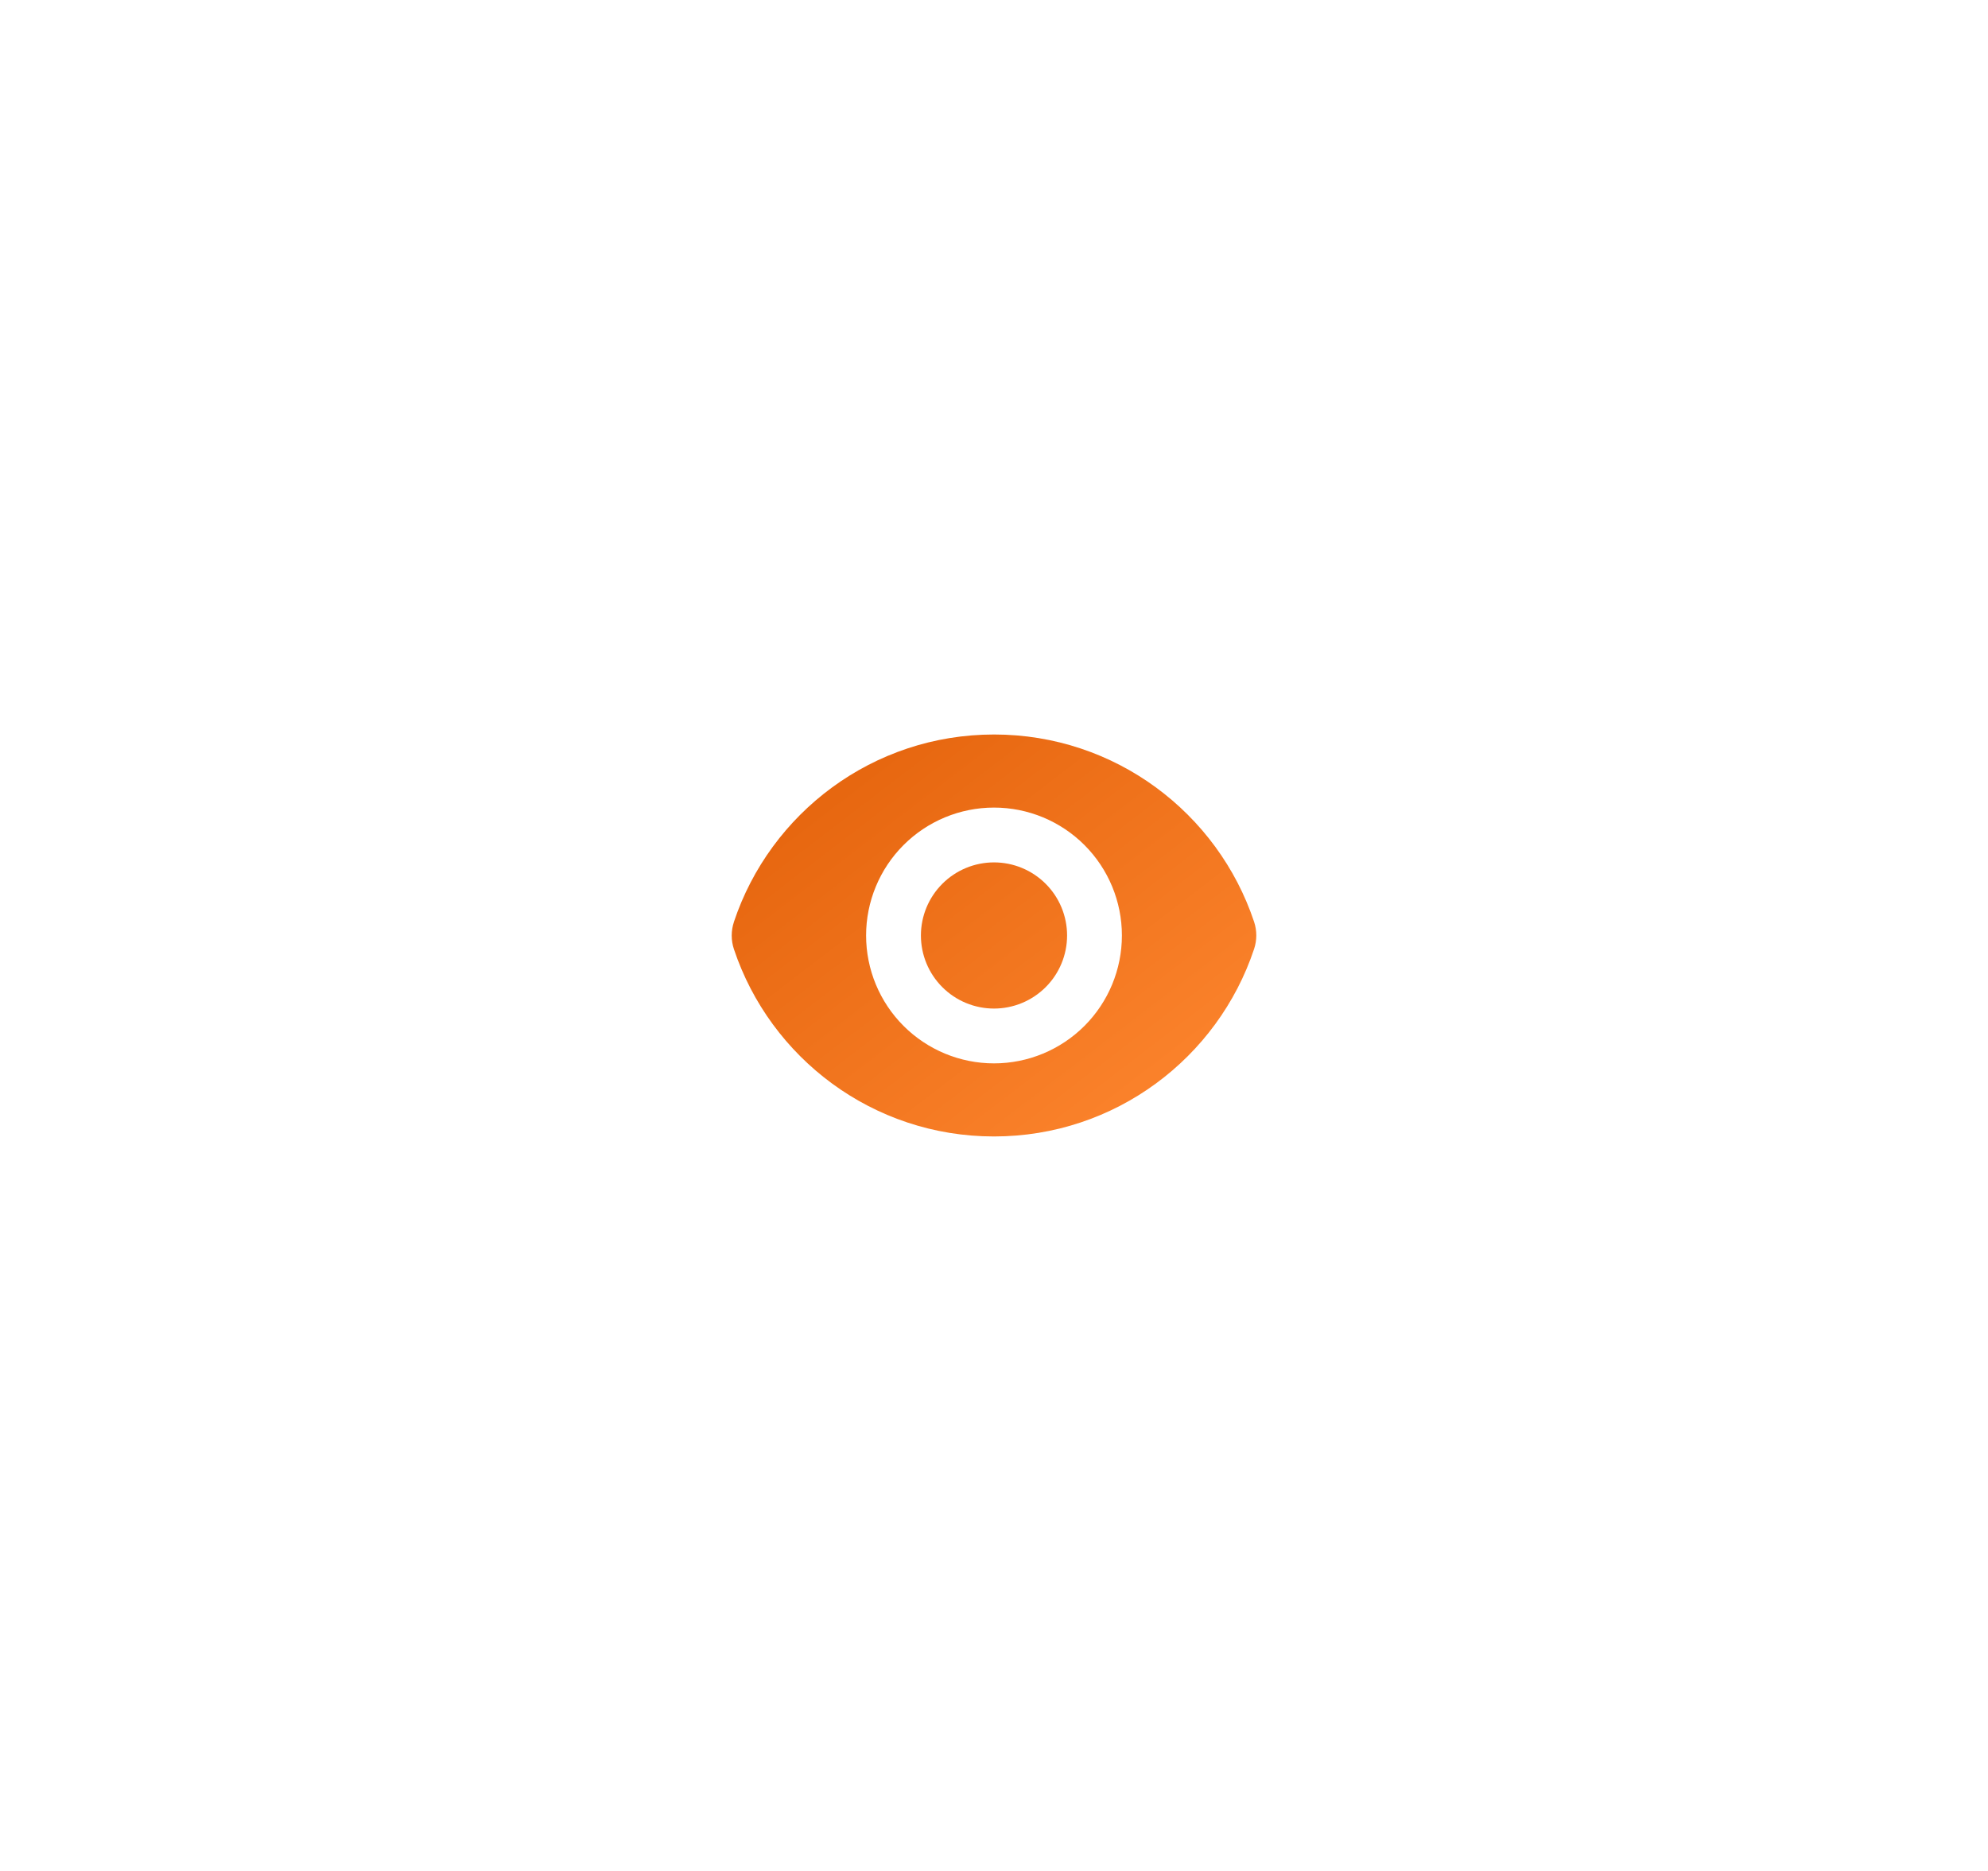 <svg width="136" height="128" viewBox="0 0 136 128" fill="none" xmlns="http://www.w3.org/2000/svg">
<g filter="url(#filter0_d_150_2140)">
<path d="M68 69C69.326 69 70.598 68.473 71.536 67.535C72.474 66.598 73 65.326 73 64C73 62.674 72.474 61.402 71.536 60.465C70.598 59.527 69.326 59 68 59C66.674 59 65.402 59.527 64.465 60.465C63.527 61.402 63 62.674 63 64C63 65.326 63.527 66.598 64.465 67.535C65.402 68.473 66.674 69 68 69Z" fill="url(#paint0_linear_150_2140)"/>
<path fill-rule="evenodd" clip-rule="evenodd" d="M50.205 63.078C52.685 55.627 59.714 50.25 68.002 50.25C76.285 50.25 83.31 55.622 85.794 63.067C85.994 63.67 85.994 64.32 85.794 64.922C83.315 72.373 76.285 77.75 67.999 77.75C59.715 77.75 52.689 72.378 50.207 64.933C50.007 64.331 50.007 63.68 50.207 63.078H50.205ZM76.75 64C76.75 66.321 75.828 68.546 74.188 70.187C72.546 71.828 70.321 72.75 68 72.75C65.68 72.75 63.454 71.828 61.813 70.187C60.172 68.546 59.25 66.321 59.25 64C59.25 61.679 60.172 59.454 61.813 57.813C63.454 56.172 65.68 55.25 68 55.25C70.321 55.25 72.546 56.172 74.188 57.813C75.828 59.454 76.75 61.679 76.75 64Z" fill="url(#paint1_linear_150_2140)"/>
</g>
<defs>
<filter id="filter0_d_150_2140" x="0.057" y="0.25" width="135.887" height="127.5" filterUnits="userSpaceOnUse" color-interpolation-filters="sRGB">
<feFlood flood-opacity="0" result="BackgroundImageFix"/>
<feColorMatrix in="SourceAlpha" type="matrix" values="0 0 0 0 0 0 0 0 0 0 0 0 0 0 0 0 0 0 127 0" result="hardAlpha"/>
<feOffset/>
<feGaussianBlur stdDeviation="25"/>
<feComposite in2="hardAlpha" operator="out"/>
<feColorMatrix type="matrix" values="0 0 0 0 0.992 0 0 0 0 0.533 0 0 0 0 0.024 0 0 0 0.5 0"/>
<feBlend mode="normal" in2="BackgroundImageFix" result="effect1_dropShadow_150_2140"/>
<feBlend mode="normal" in="SourceGraphic" in2="effect1_dropShadow_150_2140" result="shape"/>
</filter>
<linearGradient id="paint0_linear_150_2140" x1="50.057" y1="50.25" x2="76.61" y2="84.902" gradientUnits="userSpaceOnUse">
<stop stop-color="#E26009"/>
<stop offset="1" stop-color="#FF8831"/>
</linearGradient>
<linearGradient id="paint1_linear_150_2140" x1="50.057" y1="50.25" x2="76.61" y2="84.902" gradientUnits="userSpaceOnUse">
<stop stop-color="#E26009"/>
<stop offset="1" stop-color="#FF8831"/>
</linearGradient>
</defs>
</svg>
